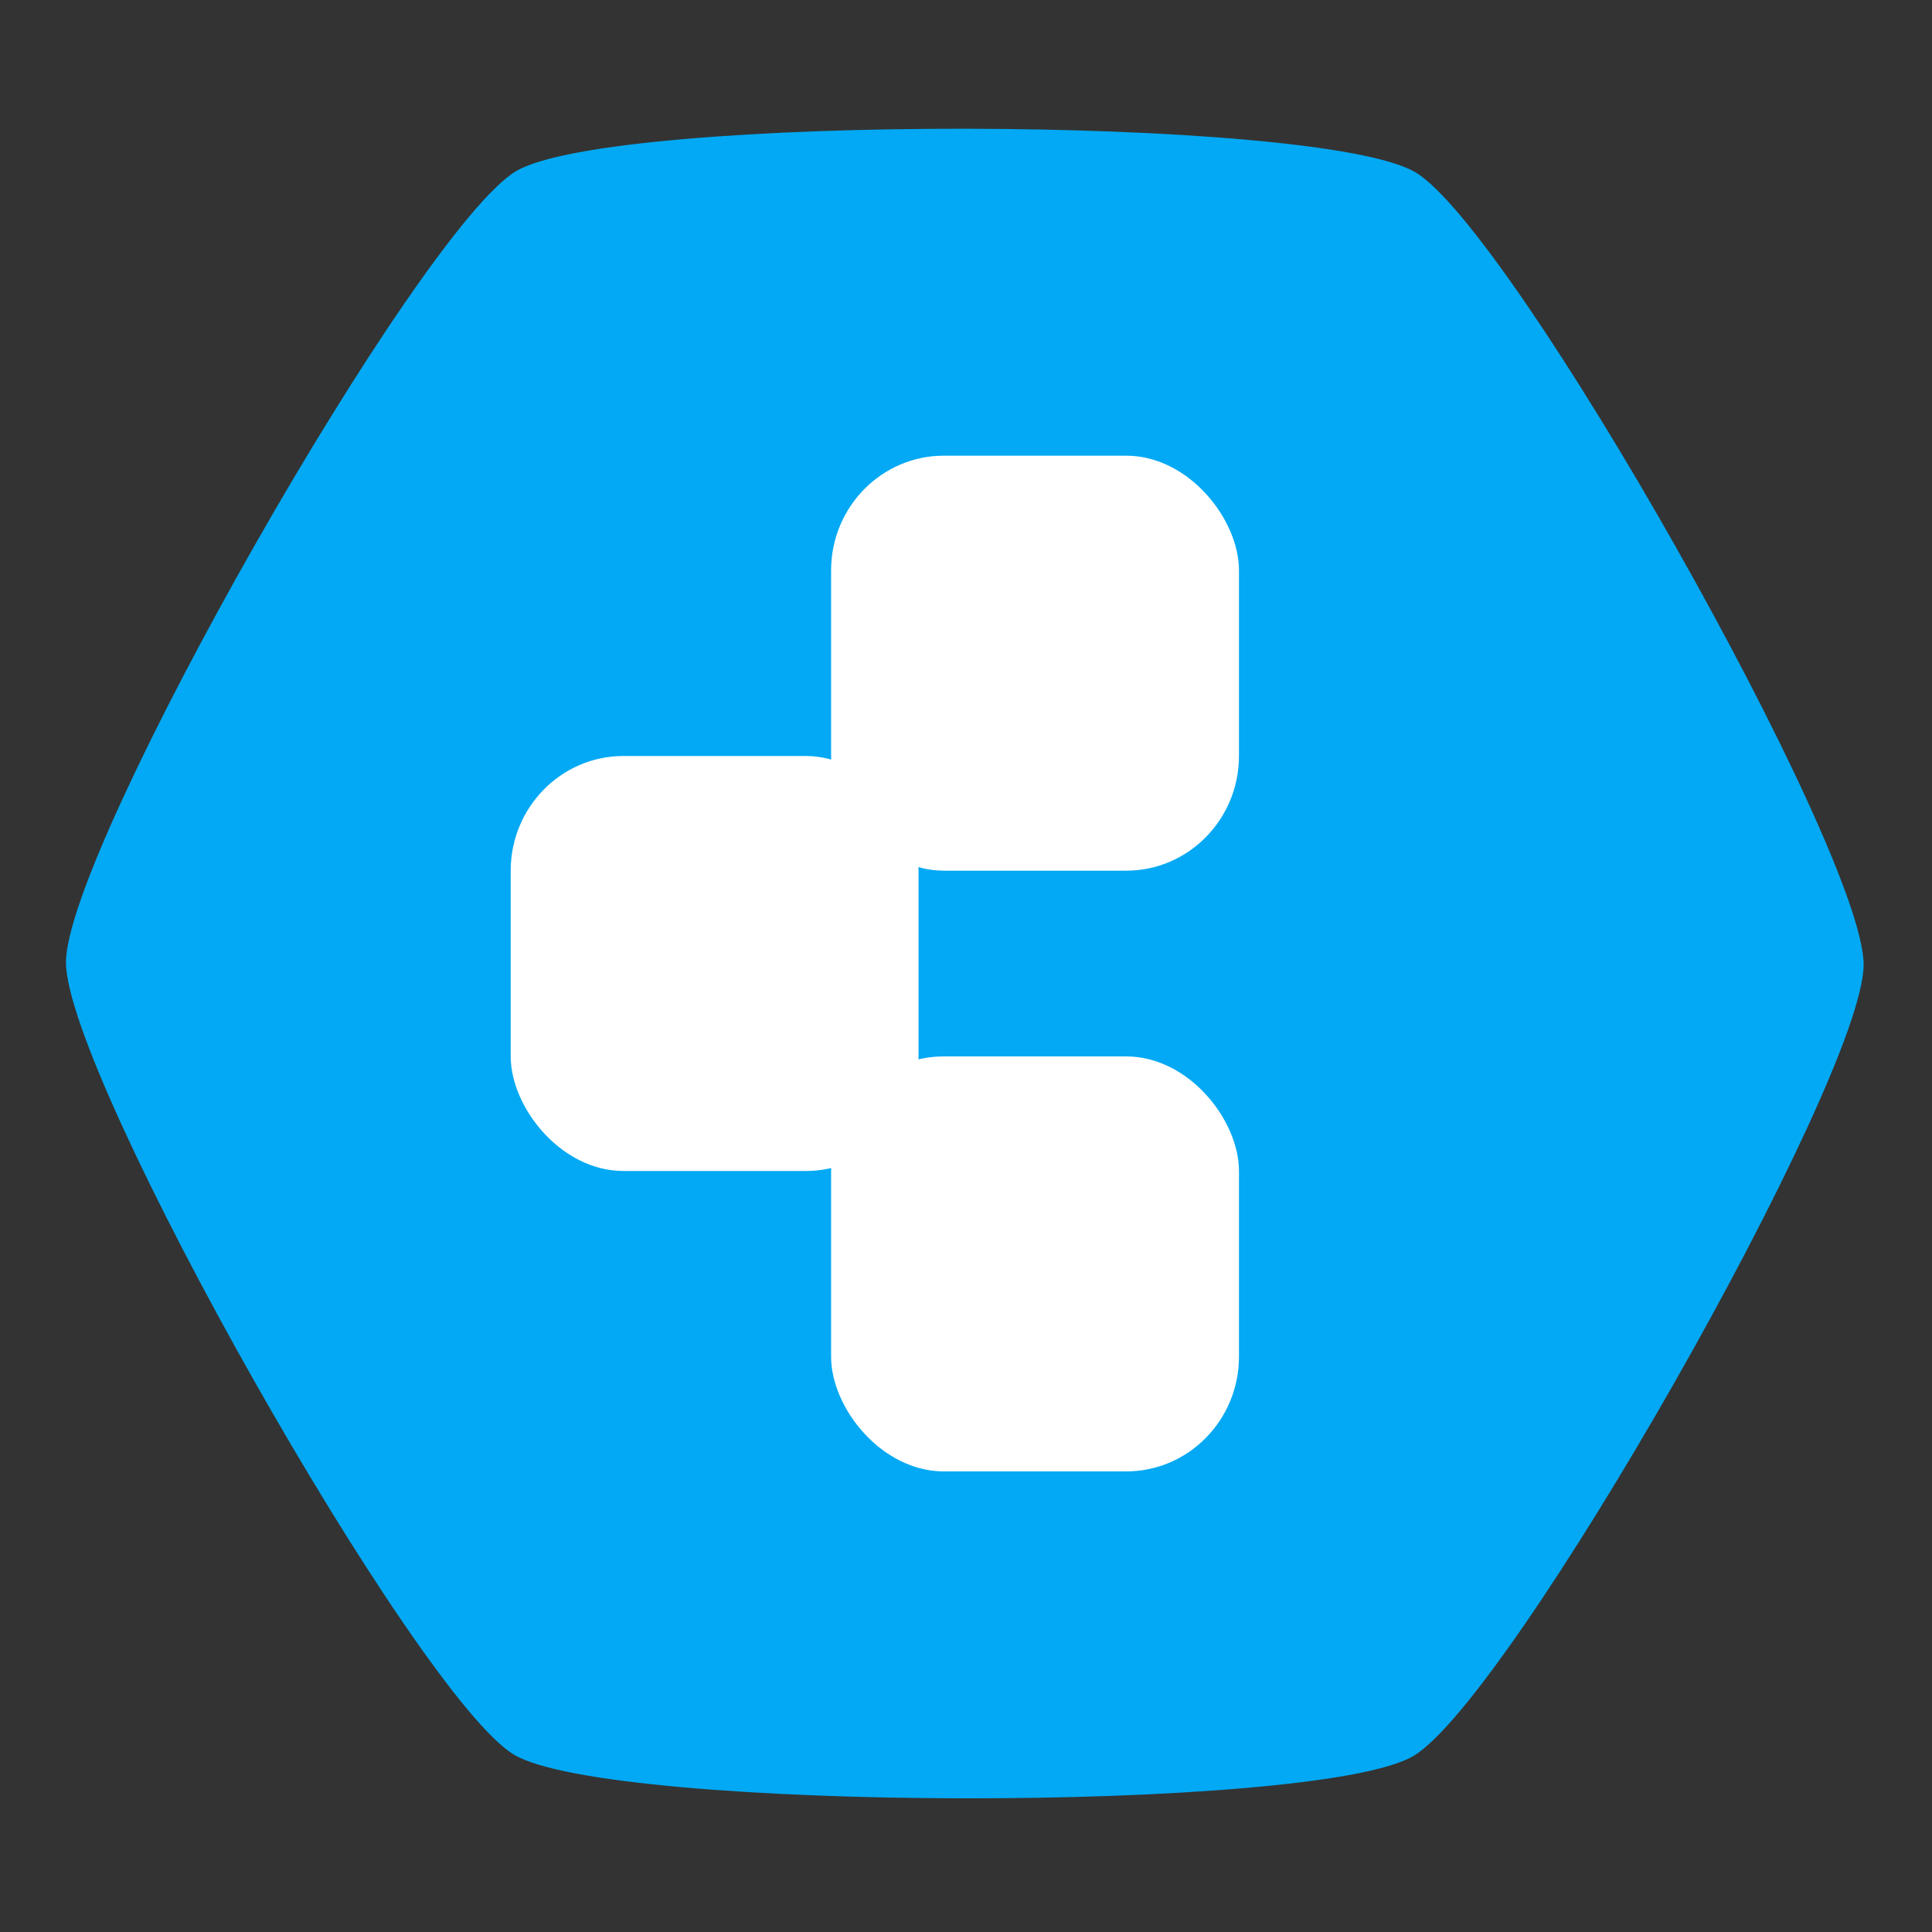 <?xml version="1.0" encoding="UTF-8" standalone="no"?>
<!-- Created with Inkscape (http://www.inkscape.org/) -->

<svg
   xmlns:dc="http://purl.org/dc/elements/1.1/"
   xmlns:cc="http://creativecommons.org/ns#"
   xmlns:rdf="http://www.w3.org/1999/02/22-rdf-syntax-ns#"
   xmlns:svg="http://www.w3.org/2000/svg"
   xmlns="http://www.w3.org/2000/svg"
   xmlns:sodipodi="http://sodipodi.sourceforge.net/DTD/sodipodi-0.dtd"
   xmlns:inkscape="http://www.inkscape.org/namespaces/inkscape"
   width="24"
   height="24"
   viewBox="0 0 24 24"
   id="svg4519"
   version="1.1"
   inkscape:version="0.92.2 5c3e80d, 2017-08-06"
   sodipodi:docname="logo.svg"
   inkscape:export-filename="/home/nebulon/Cloudron/Assets/logo_512.png"
   inkscape:export-xdpi="90"
   inkscape:export-ydpi="90">
  <rect x="0" y="0" width="24" height="24" fill="#333333" stroke="none"/>
  <defs
     id="defs4521" />
  <sodipodi:namedview
     id="base"
     pagecolor="#ffffff"
     bordercolor="#666666"
     borderopacity="1.0"
     inkscape:pageopacity="0.0"
     inkscape:pageshadow="2"
     inkscape:zoom="5.6"
     inkscape:cx="39.738645"
     inkscape:cy="47.924196"
     inkscape:document-units="px"
     inkscape:current-layer="layer1"
     showgrid="false"
     units="px"
     inkscape:window-width="2560"
     inkscape:window-height="1385"
     inkscape:window-x="0"
     inkscape:window-y="55"
     inkscape:window-maximized="1" />
  <g
     inkscape:label="Layer 1"
     inkscape:groupmode="layer"
     id="layer1"
     transform="translate(0,-1028.362)">
    <g
       id="g4467"
       transform="matrix(0.974,0,0,0.991,-25.183,998.056)">
      <g
         inkscape:export-ydpi="67.349998"
         inkscape:export-xdpi="67.349998"
         transform="matrix(0.595,0,0,0.595,31.047,102.484)"
         id="g4382">
        <g
           id="g4496">
          <path
             sodipodi:type="star"
             style="opacity:1;fill:#03a9f4;fill-opacity:1;stroke:none;stroke-width:1.1;stroke-miterlimit:4;stroke-dasharray:none;stroke-dashoffset:0;stroke-opacity:1"
             id="path4162"
             sodipodi:sides="6"
             sodipodi:cx="12.46875"
             sodipodi:cy="-99.893143"
             sodipodi:r1="19.266006"
             sodipodi:r2="16.307295"
             sodipodi:arg1="-0.52224059"
             sodipodi:arg2="0.0013581913"
             inkscape:flatsided="true"
             inkscape:rounded="0.12490573"
             inkscape:randomized="0"
             d="m 29.167,-109.503 c 1.2,2.086 1.18,17.184 -0.026,19.266 -1.206,2.082 -14.291,9.614 -16.698,9.61 -2.406,-0.003 -15.471,-7.57 -16.672,-9.656 -1.2,-2.086 -1.18,-17.184 0.026,-19.266 1.206,-2.082 14.291,-9.614 16.698,-9.61 2.406,0.003 15.471,7.57 16.672,9.656 z"
             transform="rotate(-30,10.994,-99.26)"
             inkscape:export-xdpi="67.349998"
             inkscape:export-ydpi="67.349998" />
          <rect
             inkscape:transform-center-x="0.40624986"
             ry="2.418"
             y="-104.918"
             x="2.221"
             height="8.743"
             width="8.743"
             id="rect4168-1-1"
             style="opacity:1;fill:#ffffff;fill-opacity:1;stroke:none;stroke-width:2.3;stroke-miterlimit:4;stroke-dasharray:none;stroke-dashoffset:0;stroke-opacity:1" />
          <g
             transform="translate(0,0.145)"
             id="g4491">
            <rect
               style="opacity:1;fill:#ffffff;fill-opacity:1;stroke:none;stroke-width:2.3;stroke-miterlimit:4;stroke-dasharray:none;stroke-dashoffset:0;stroke-opacity:1"
               id="rect4168-1-1-7"
               width="8.743"
               height="8.743"
               x="9.089"
               y="-98.734"
               ry="2.418" />
            <rect
               style="opacity:1;fill:#ffffff;fill-opacity:1;stroke:none;stroke-width:2.3;stroke-miterlimit:4;stroke-dasharray:none;stroke-dashoffset:0;stroke-opacity:1"
               id="rect4168-1-1-7-2"
               width="8.743"
               height="8.743"
               x="9.089"
               y="-111.39"
               ry="2.418" />
          </g>
        </g>
      </g>
    </g>
  </g>
</svg>
